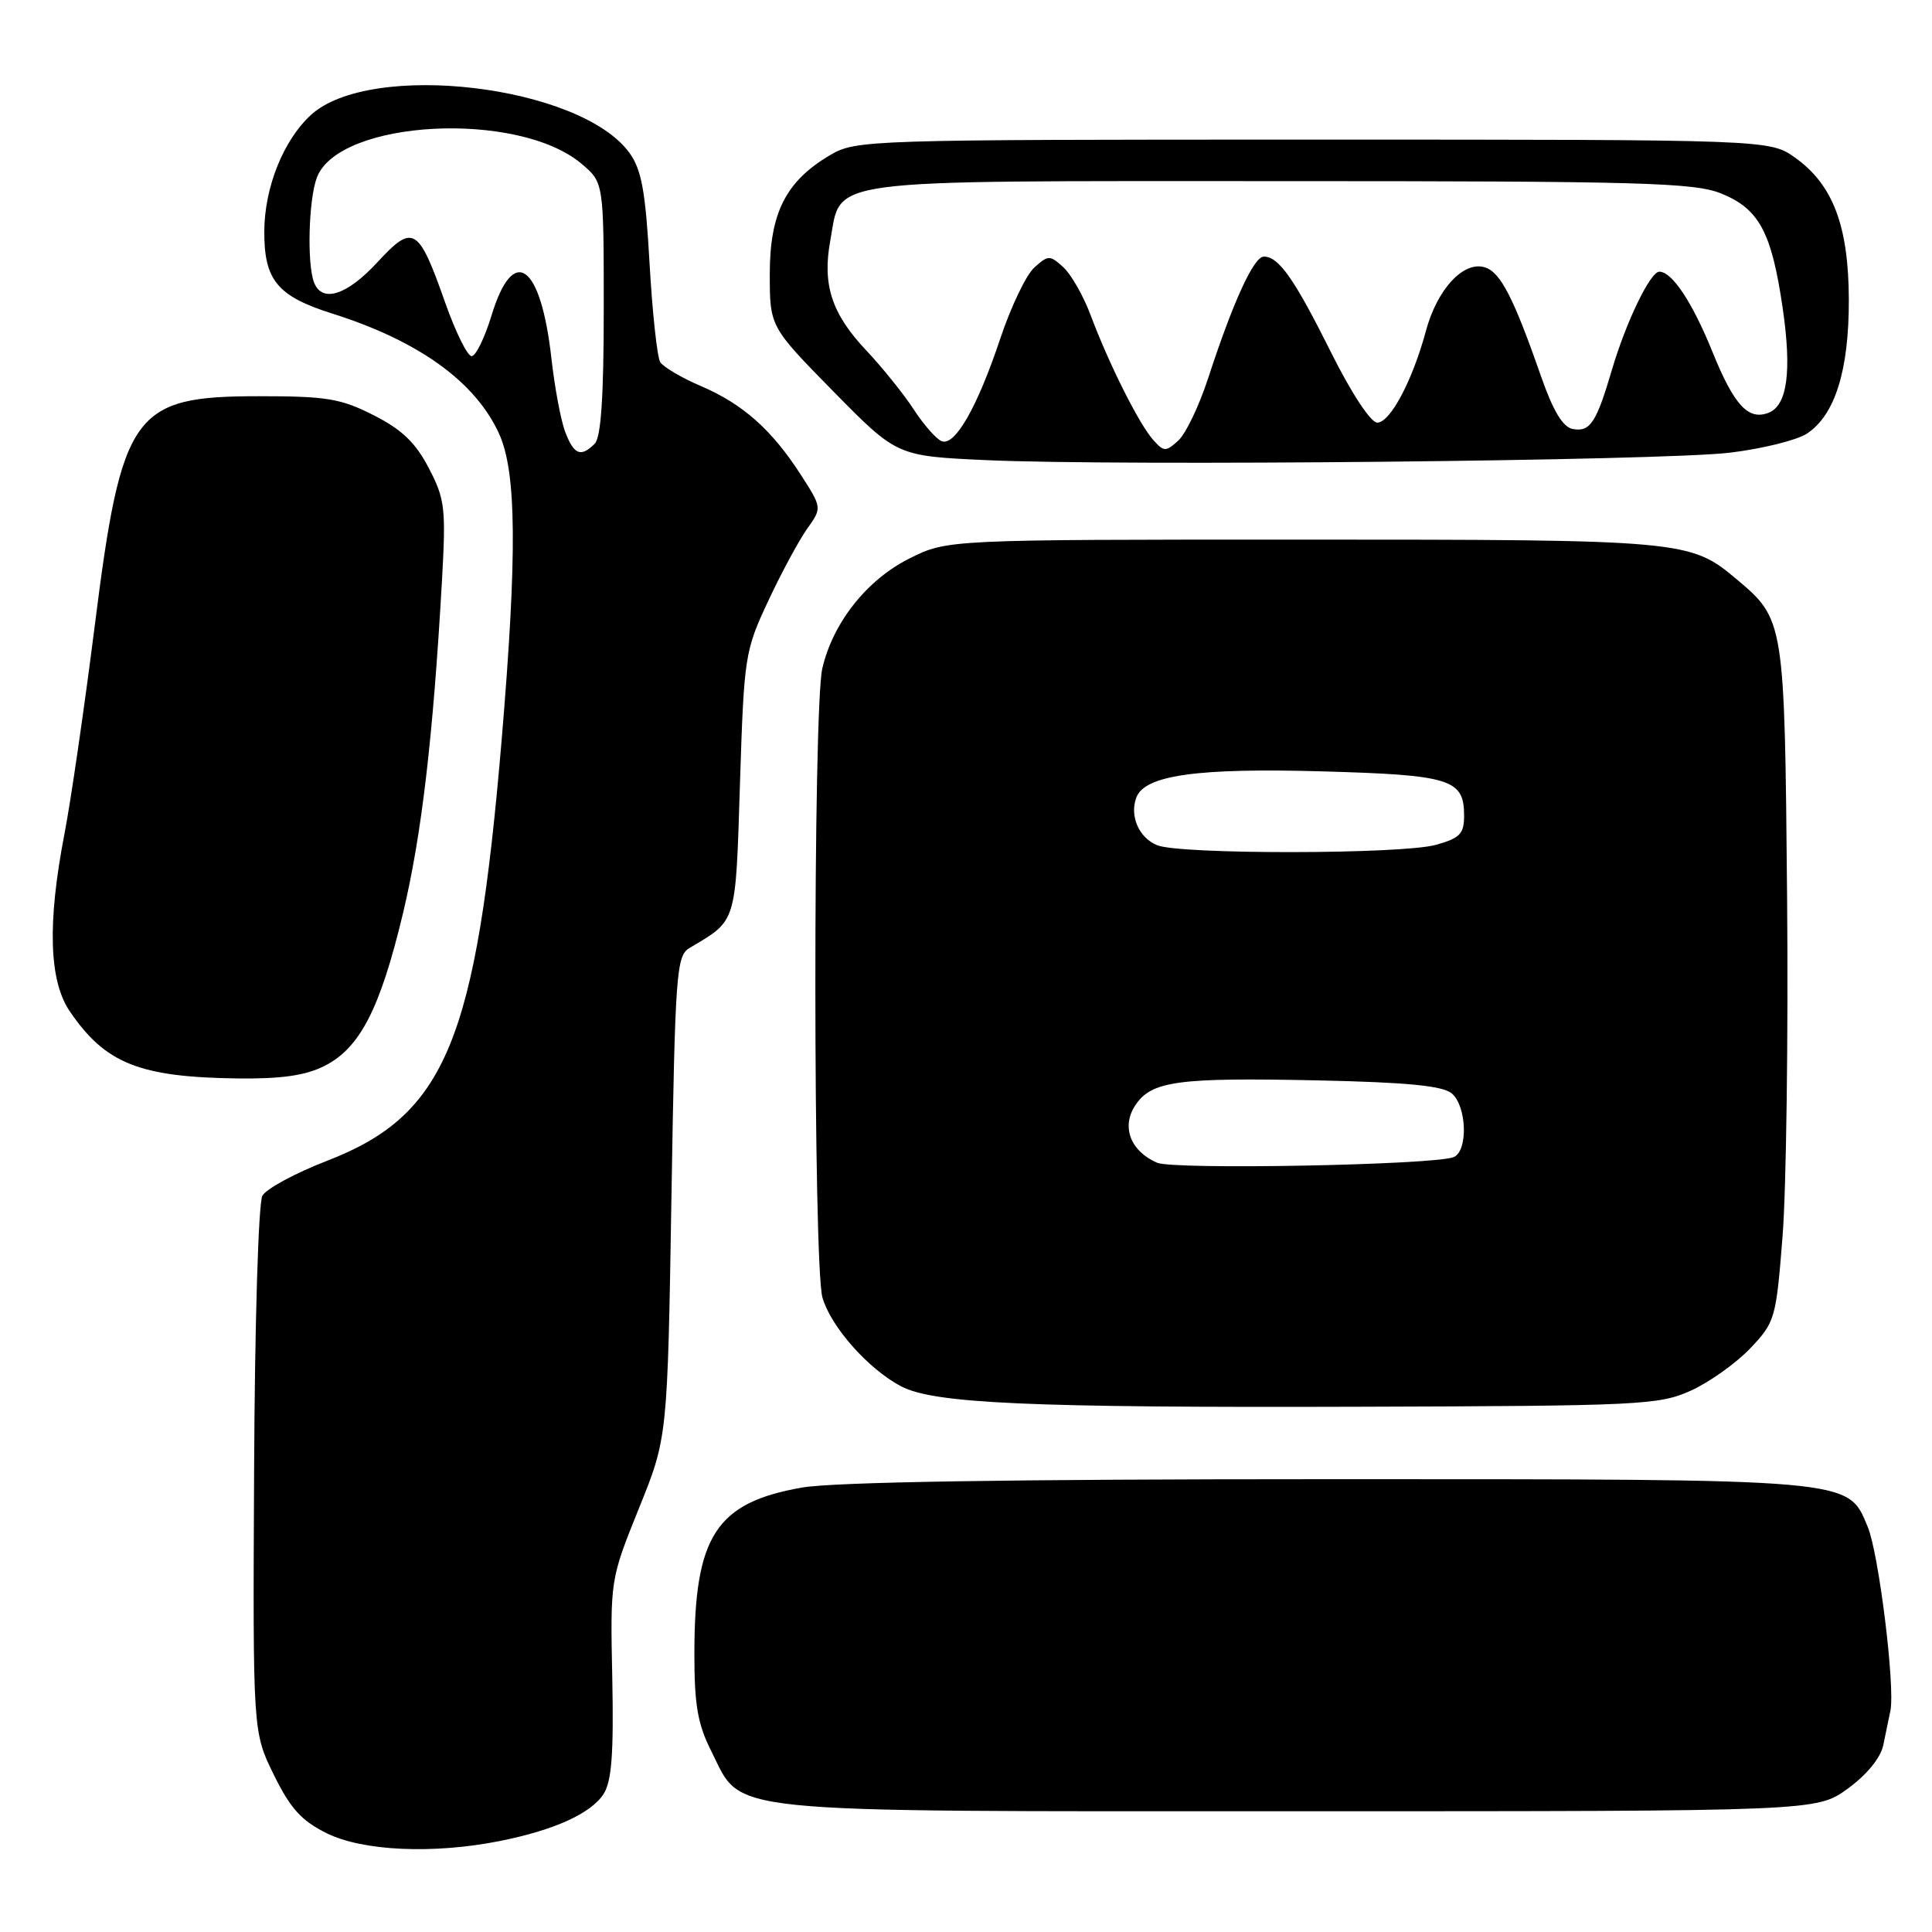 <?xml version="1.0" encoding="UTF-8" standalone="no"?>
<!DOCTYPE svg PUBLIC "-//W3C//DTD SVG 1.1//EN" "http://www.w3.org/Graphics/SVG/1.1/DTD/svg11.dtd" >
<svg xmlns="http://www.w3.org/2000/svg" xmlns:xlink="http://www.w3.org/1999/xlink" version="1.1" viewBox="0 0 256 256">
 <g >
 <path fill="currentColor"
d=" M 66.20 243.95 C 73.47 242.50 78.33 240.29 79.99 237.69 C 81.05 236.04 81.33 232.29 81.13 222.39 C 80.86 209.29 80.86 209.29 84.65 199.89 C 88.45 190.50 88.45 190.50 88.97 158.61 C 89.46 128.84 89.62 126.64 91.37 125.61 C 97.67 121.87 97.46 122.58 98.05 103.82 C 98.59 86.94 98.69 86.26 101.78 79.66 C 103.52 75.93 105.85 71.62 106.94 70.08 C 108.93 67.29 108.93 67.29 106.10 62.89 C 102.27 56.94 98.40 53.51 92.86 51.15 C 90.31 50.06 87.89 48.63 87.48 47.98 C 87.08 47.32 86.44 41.43 86.07 34.90 C 85.53 25.31 85.01 22.47 83.40 20.25 C 76.89 11.29 49.07 8.00 41.18 15.25 C 37.54 18.60 35.05 24.84 35.02 30.64 C 34.99 37.12 36.75 39.25 44.00 41.54 C 55.47 45.16 63.00 50.58 66.14 57.49 C 68.45 62.59 68.54 73.43 66.48 97.94 C 63.11 137.96 59.05 147.74 43.34 153.81 C 39.15 155.43 35.29 157.51 34.77 158.44 C 34.24 159.39 33.76 175.27 33.67 194.81 C 33.50 229.50 33.50 229.50 36.28 235.16 C 38.47 239.63 39.95 241.26 43.28 242.91 C 48.07 245.28 57.38 245.70 66.20 243.95 Z  M 244.83 237.01 C 247.35 235.18 249.18 232.94 249.54 231.26 C 249.86 229.74 250.29 227.68 250.49 226.67 C 251.13 223.47 248.95 205.82 247.48 202.31 C 244.80 195.89 246.08 196.00 175.86 196.00 C 133.96 196.00 110.51 196.37 106.27 197.11 C 94.89 199.10 92.02 203.51 92.01 219.04 C 92.00 225.91 92.44 228.45 94.25 232.04 C 98.48 240.43 94.25 240.00 172.10 240.00 C 240.70 240.00 240.70 240.00 244.83 237.01 Z  M 224.04 184.27 C 226.49 183.16 230.03 180.64 231.91 178.67 C 235.21 175.19 235.34 174.75 236.20 163.79 C 236.69 157.58 236.96 137.43 236.80 119.00 C 236.47 82.16 236.46 82.09 230.06 76.71 C 223.98 71.59 222.98 71.50 172.50 71.50 C 125.50 71.50 125.50 71.50 120.51 74.00 C 114.86 76.82 110.37 82.50 108.96 88.57 C 107.72 93.93 107.74 167.60 108.98 171.94 C 110.10 175.82 115.07 181.42 119.41 183.70 C 123.77 185.98 136.41 186.54 180.04 186.40 C 217.38 186.29 219.83 186.17 224.04 184.27 Z  M 42.98 141.25 C 47.69 138.89 50.37 133.67 53.39 121.05 C 55.87 110.68 57.38 97.74 58.56 77.00 C 59.10 67.32 58.97 66.15 56.82 62.03 C 55.08 58.67 53.26 56.92 49.53 55.03 C 45.18 52.81 43.29 52.50 34.36 52.50 C 17.59 52.50 16.13 54.54 12.53 83.10 C 11.18 93.77 9.39 106.10 8.54 110.50 C 6.26 122.33 6.49 129.96 9.25 134.01 C 13.96 140.93 18.48 142.73 31.50 142.90 C 37.28 142.97 40.47 142.51 42.98 141.25 Z  M 229.25 59.98 C 233.52 59.46 238.09 58.33 239.42 57.46 C 243.14 55.02 245.00 49.09 244.98 39.73 C 244.95 29.94 242.89 24.48 237.87 20.90 C 234.50 18.50 234.50 18.50 174.00 18.50 C 114.77 18.50 113.43 18.54 110.00 20.55 C 104.14 24.00 102.00 28.21 102.00 36.29 C 102.00 43.28 102.00 43.28 110.42 51.86 C 118.85 60.43 118.85 60.43 130.67 60.97 C 148.38 61.78 220.37 61.06 229.25 59.98 Z  M 74.90 57.25 C 74.32 55.74 73.49 51.32 73.06 47.43 C 71.64 34.88 68.01 32.32 65.12 41.83 C 64.23 44.76 63.05 47.17 62.50 47.19 C 61.95 47.21 60.38 44.03 59.00 40.13 C 55.44 30.02 54.75 29.61 50.00 34.76 C 45.95 39.14 42.67 40.18 41.61 37.42 C 40.66 34.95 40.89 26.41 41.99 23.52 C 44.91 15.85 68.62 14.60 77.03 21.68 C 80.00 24.18 80.00 24.18 80.00 40.89 C 80.00 52.55 79.64 57.96 78.80 58.80 C 76.97 60.63 76.05 60.26 74.90 57.25 Z  M 153.32 154.07 C 149.79 152.53 148.56 149.31 150.42 146.48 C 152.55 143.23 156.01 142.76 174.73 143.16 C 186.38 143.41 191.14 143.87 192.35 144.87 C 194.38 146.56 194.55 152.57 192.60 153.33 C 189.86 154.38 155.51 155.02 153.32 154.07 Z  M 153.34 112.00 C 150.91 111.02 149.64 108.10 150.58 105.65 C 151.71 102.72 158.65 101.74 175.19 102.21 C 192.24 102.69 194.00 103.24 194.00 108.08 C 194.00 110.49 193.45 111.06 190.25 111.95 C 185.75 113.20 156.41 113.24 153.34 112.00 Z  M 152.78 58.26 C 150.90 56.13 146.93 48.21 144.53 41.80 C 143.56 39.21 141.92 36.33 140.88 35.39 C 139.11 33.79 138.89 33.79 137.04 35.46 C 135.97 36.43 133.94 40.67 132.54 44.87 C 129.51 53.94 126.54 59.15 124.78 58.46 C 124.07 58.19 122.40 56.29 121.06 54.23 C 119.72 52.18 116.90 48.68 114.80 46.45 C 110.21 41.59 108.95 37.75 110.01 31.92 C 111.55 23.54 108.08 24.00 169.59 24.00 C 217.43 24.00 224.45 24.20 228.02 25.62 C 233.08 27.65 234.74 30.73 236.21 40.79 C 237.44 49.22 236.83 53.74 234.33 54.70 C 231.65 55.73 229.77 53.69 226.90 46.60 C 224.24 40.04 221.56 36.00 219.87 36.00 C 218.67 36.00 215.44 42.70 213.58 49.03 C 211.52 56.03 210.69 57.28 208.38 56.84 C 207.09 56.59 205.80 54.45 204.24 49.99 C 200.57 39.46 198.83 36.08 196.77 35.43 C 193.95 34.53 190.45 38.28 188.95 43.82 C 187.16 50.45 184.21 56.00 182.49 56.00 C 181.64 56.00 179.08 52.13 176.40 46.75 C 171.50 36.93 169.44 34.00 167.47 34.00 C 166.13 34.00 163.42 39.91 160.08 50.13 C 158.89 53.78 157.11 57.50 156.12 58.39 C 154.46 59.89 154.21 59.88 152.78 58.26 Z "/>
</g>
</svg>